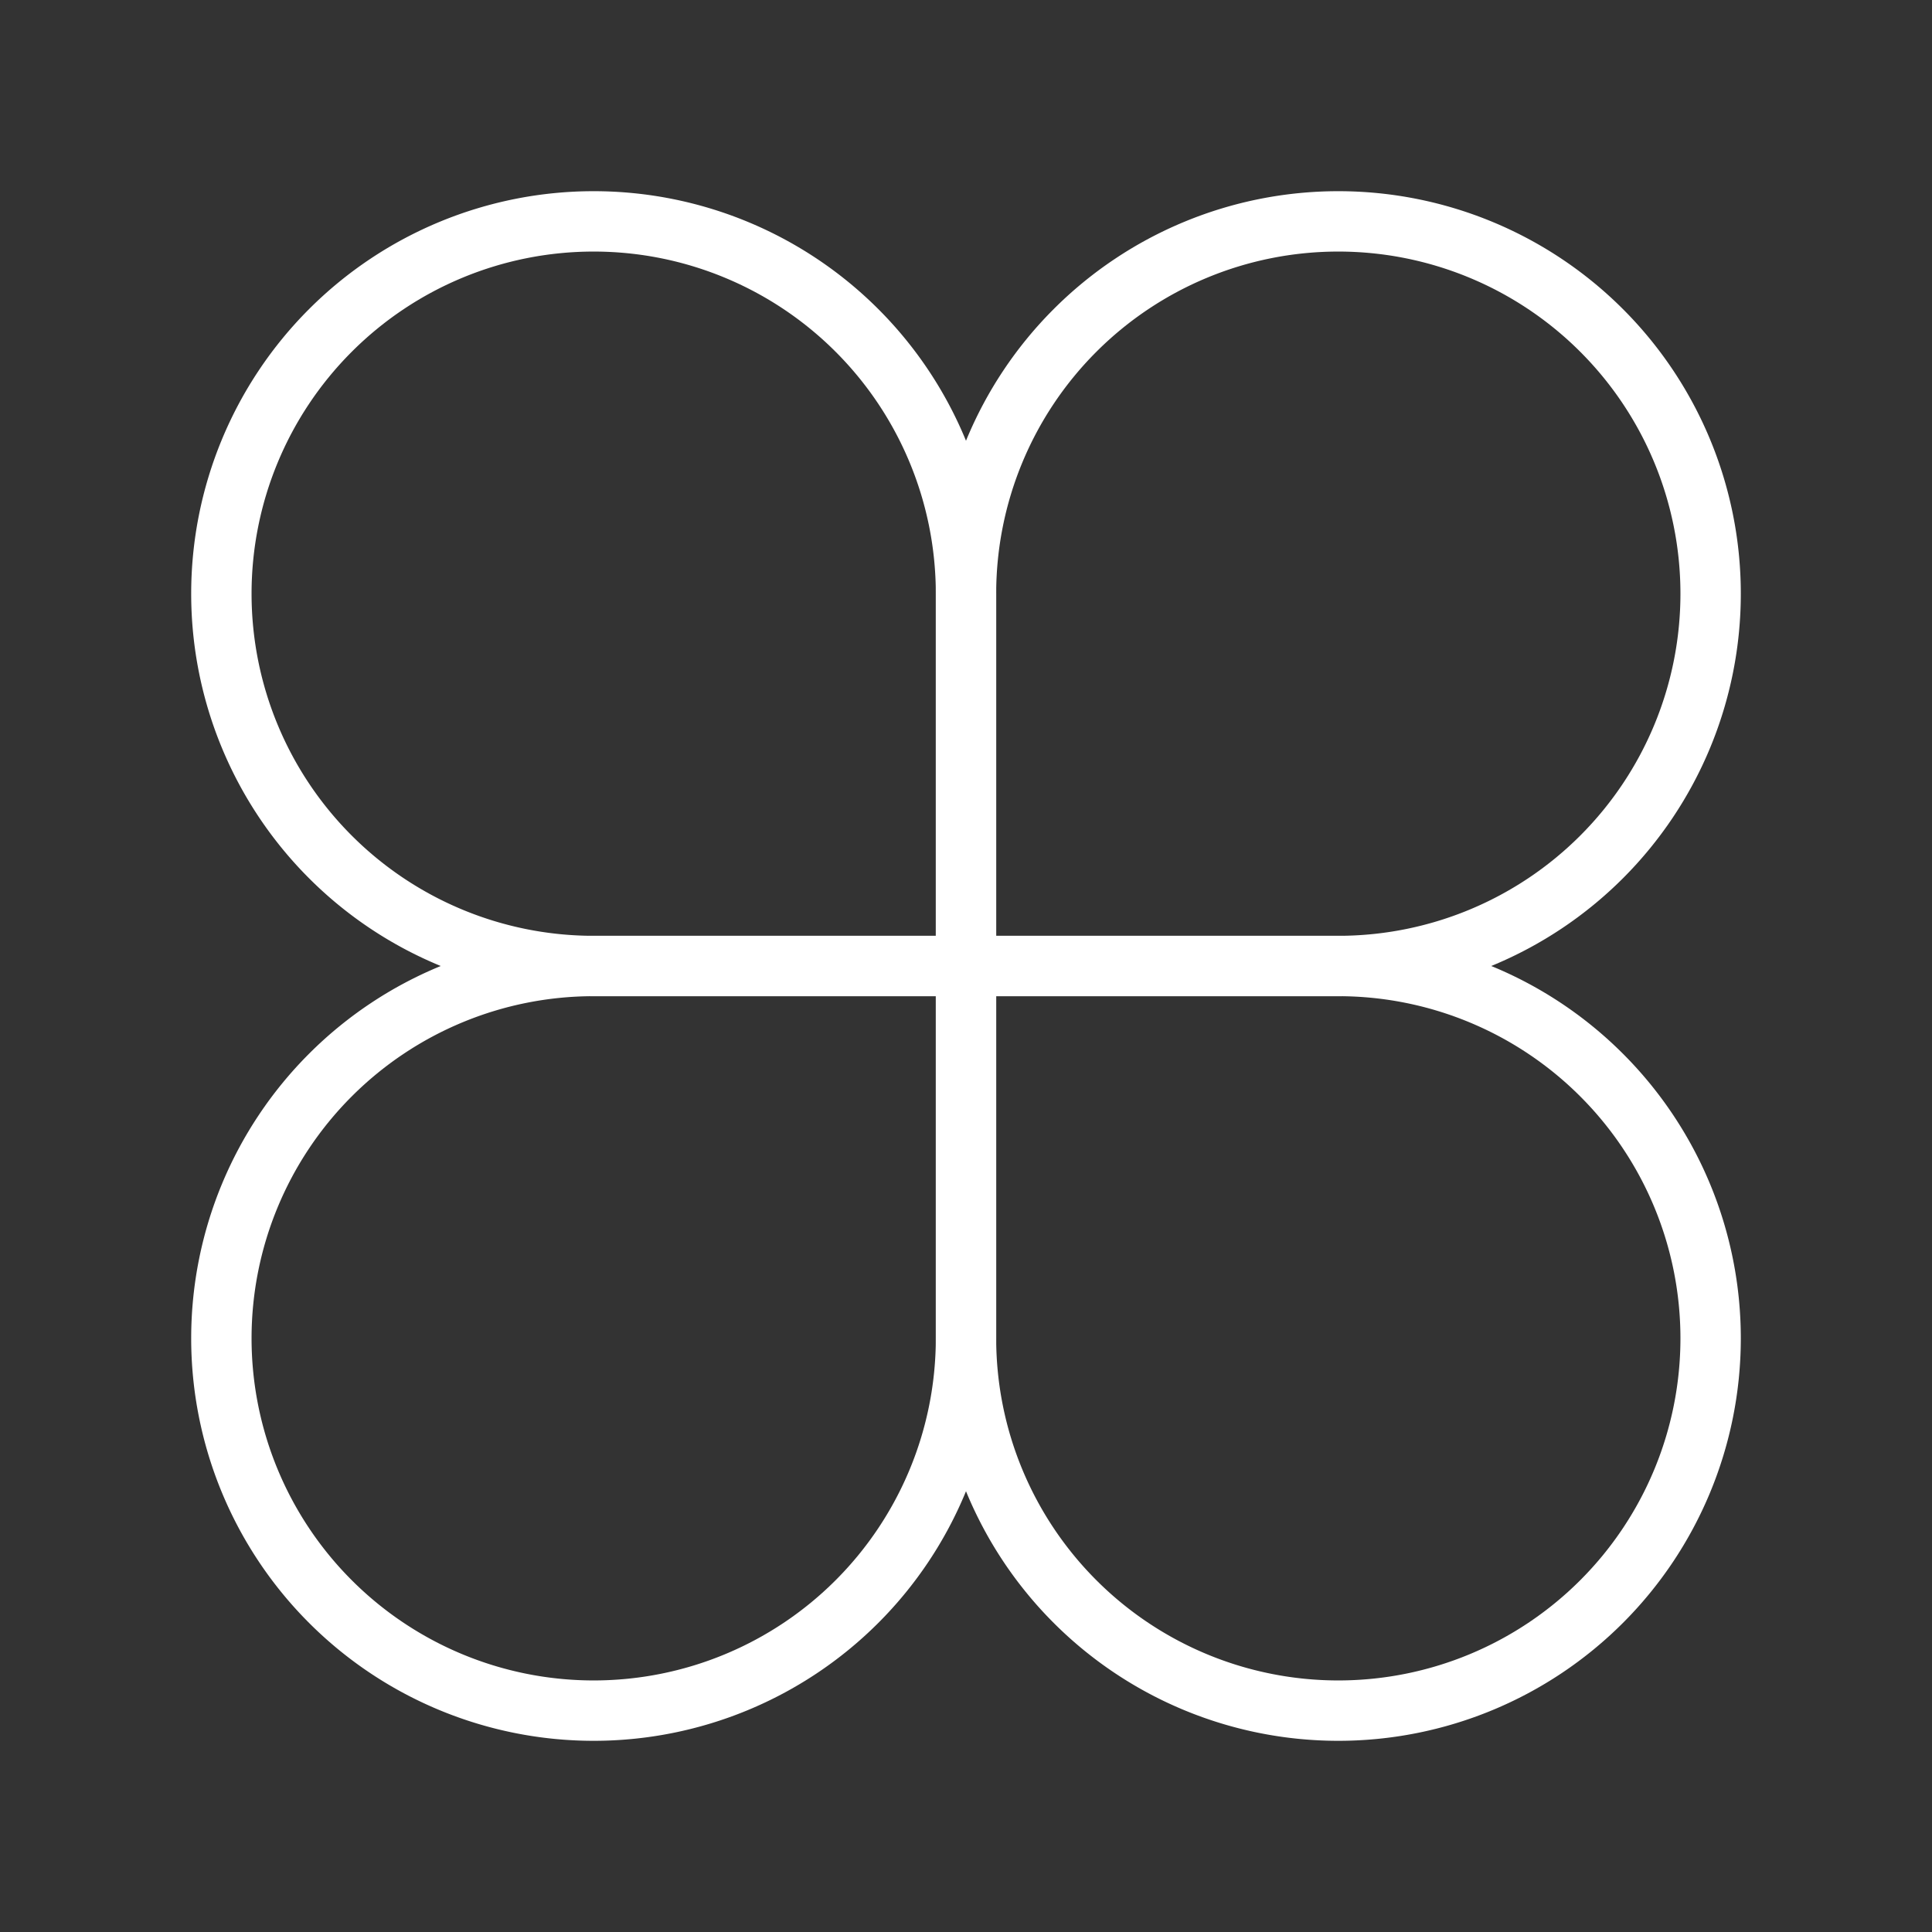 <ns0:svg xmlns:ns0="http://www.w3.org/2000/svg" viewBox="0 0 48 48" style="stroke-width:1.5px"><ns0:rect x="0" y="0" width="48" height="48" fill="#333333" stroke="none"/><ns0:defs style="stroke-width:1.5px"><ns0:style style="stroke-width:1.5px">.a{fill:none;stroke:#fff;stroke-linecap:round;stroke-linejoin:round;}</ns0:style></ns0:defs><ns0:path class="a" d="M14.75,24A9.25,9.25,0,1,1,24,14.75V24Z" style="stroke-width:1.5px" /><ns0:path class="a" d="M24,14.75A9.25,9.25,0,1,1,33.25,24H24Z" style="stroke-width:1.5px" /><ns0:path class="a" d="M33.25,24A9.25,9.25,0,1,1,24,33.25V24Z" style="stroke-width:1.5px" /><ns0:path class="a" d="M24,33.25A9.25,9.25,0,1,1,14.75,24H24Z" style="stroke-width:1.5px" /></ns0:svg>